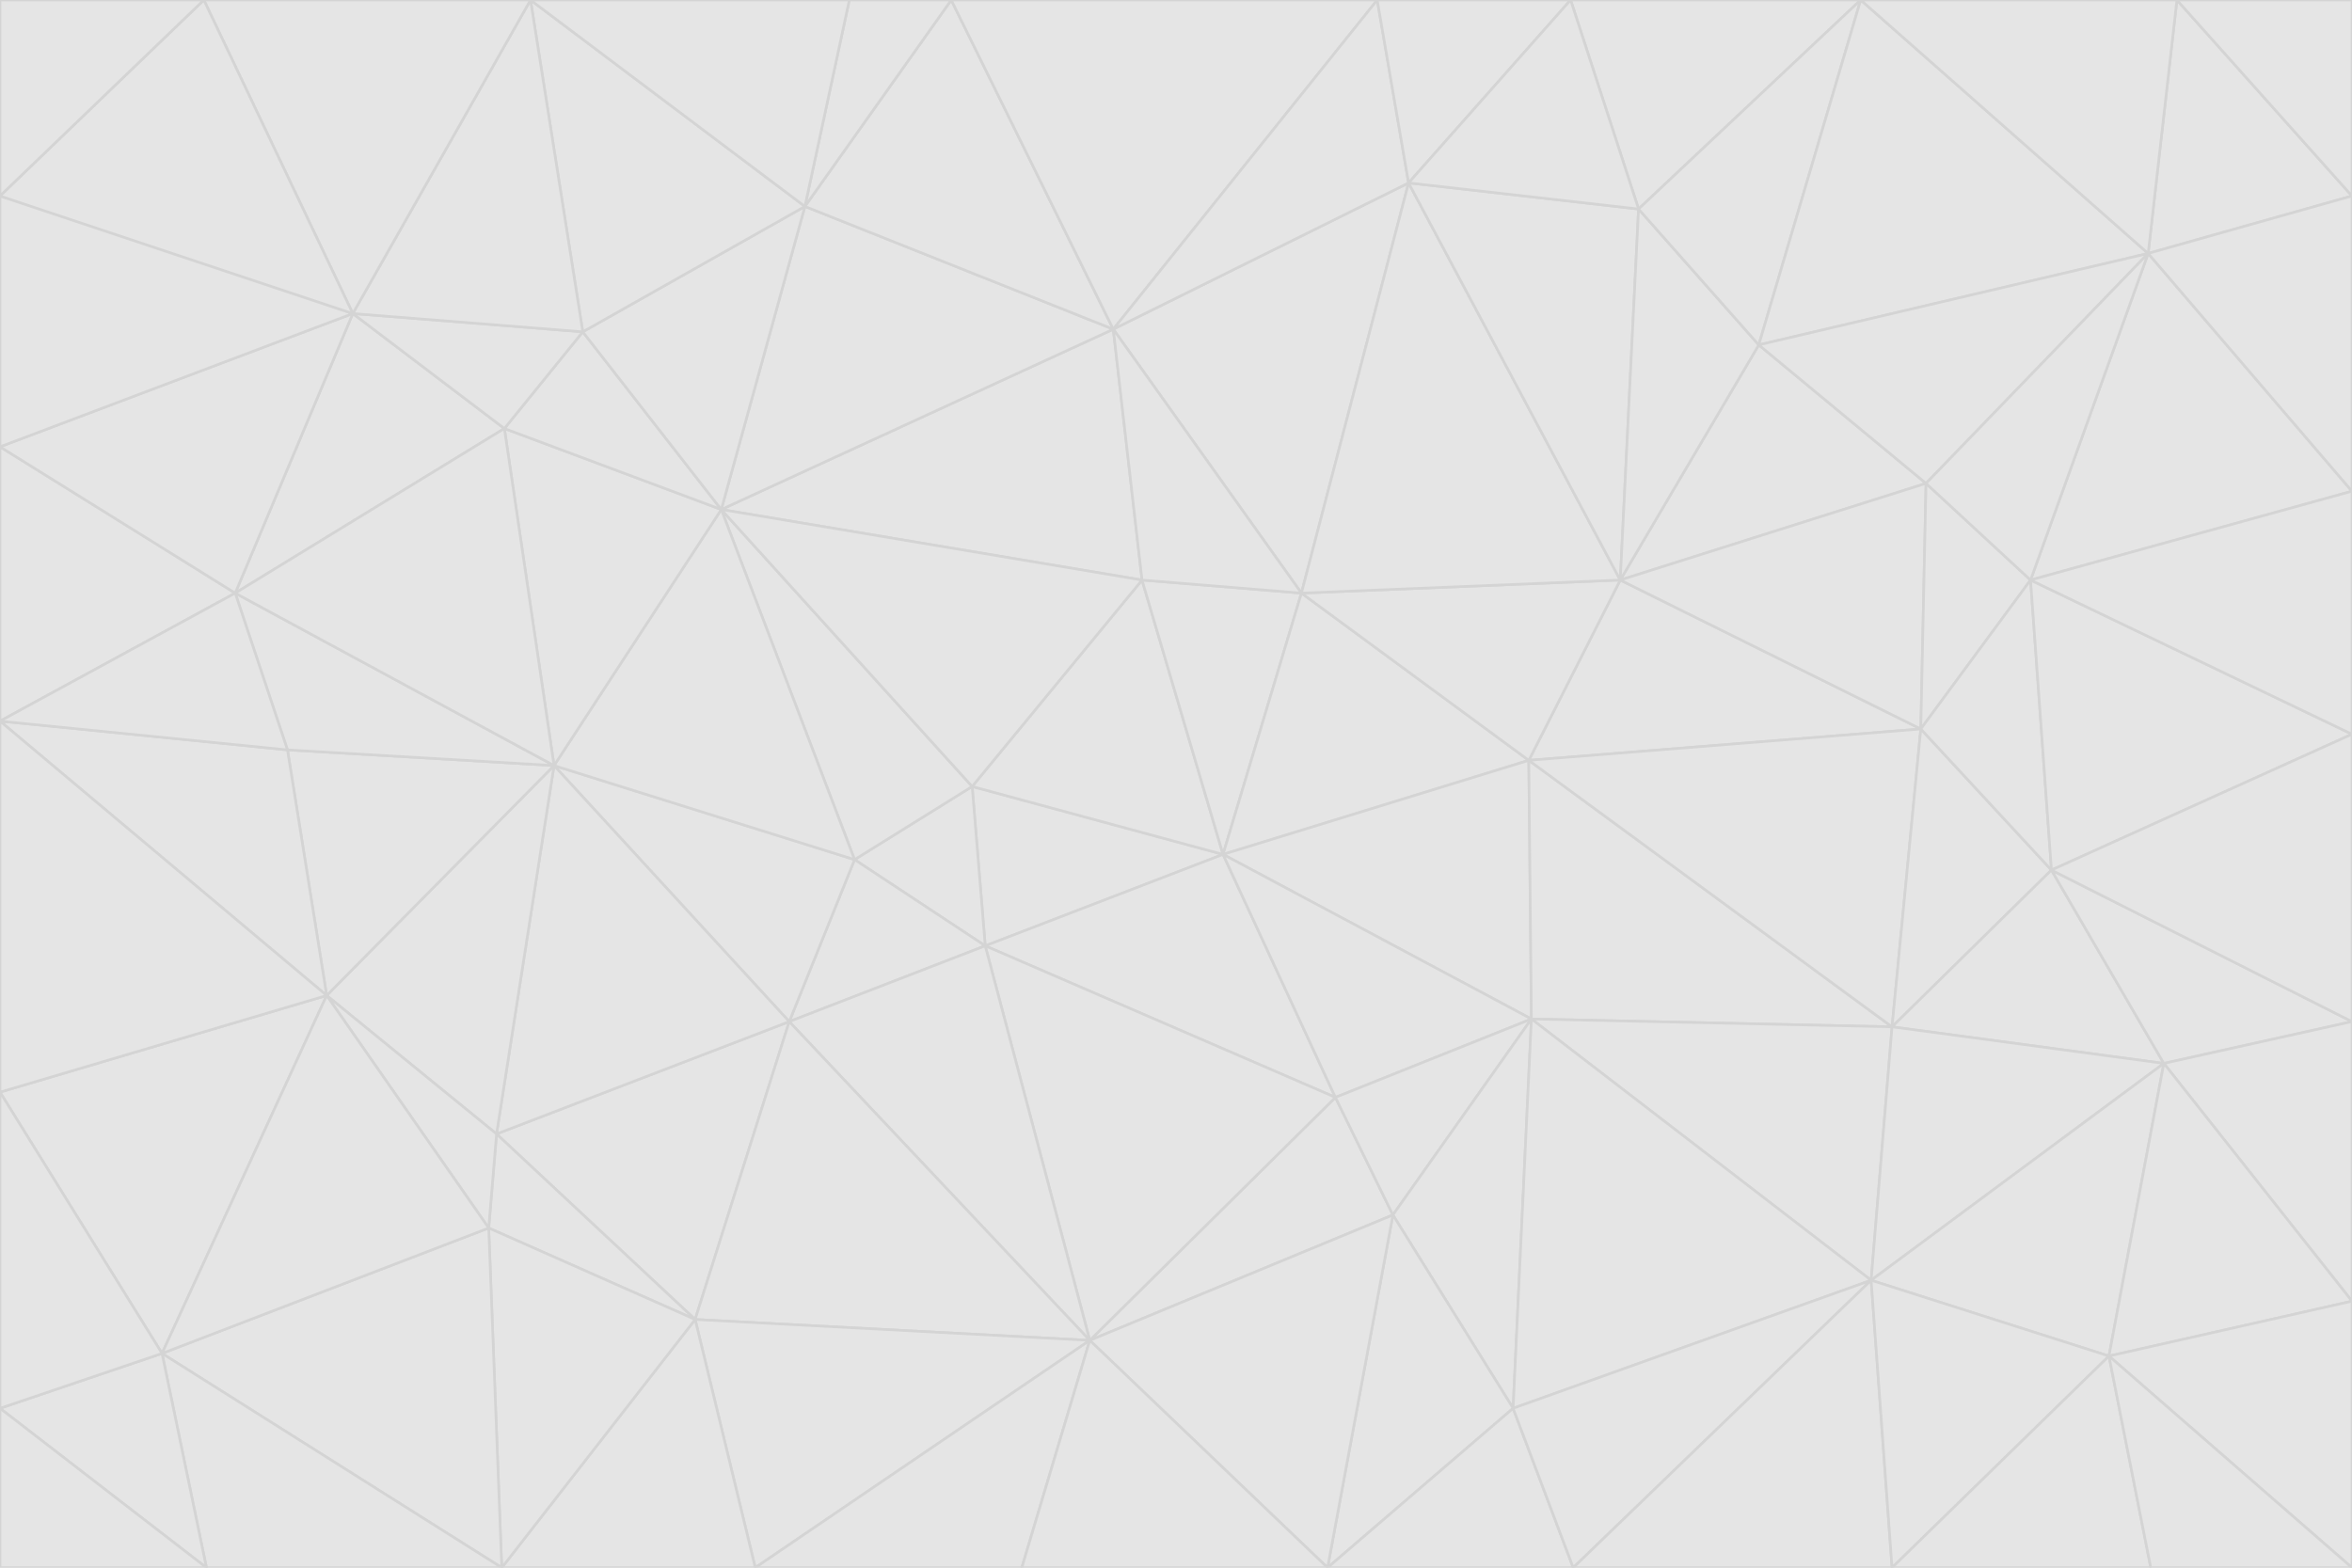 <svg id="visual" viewBox="0 0 900 600" width="900" height="600" xmlns="http://www.w3.org/2000/svg" xmlns:xlink="http://www.w3.org/1999/xlink" version="1.1"><g stroke-width="1" stroke-linejoin="bevel"><path d="M468 327L372 301L377 362Z" fill="#e5e5e5" stroke="#d4d4d4"></path><path d="M372 301L327 329L377 362Z" fill="#e5e5e5" stroke="#d4d4d4"></path><path d="M468 327L437 222L372 301Z" fill="#e5e5e5" stroke="#d4d4d4"></path><path d="M372 301L276 195L327 329Z" fill="#e5e5e5" stroke="#d4d4d4"></path><path d="M468 327L498 227L437 222Z" fill="#e5e5e5" stroke="#d4d4d4"></path><path d="M327 329L302 391L377 362Z" fill="#e5e5e5" stroke="#d4d4d4"></path><path d="M377 362L511 420L468 327Z" fill="#e5e5e5" stroke="#d4d4d4"></path><path d="M533 465L511 420L417 513Z" fill="#e5e5e5" stroke="#d4d4d4"></path><path d="M468 327L585 291L498 227Z" fill="#e5e5e5" stroke="#d4d4d4"></path><path d="M586 390L585 291L468 327Z" fill="#e5e5e5" stroke="#d4d4d4"></path><path d="M417 513L511 420L377 362Z" fill="#e5e5e5" stroke="#d4d4d4"></path><path d="M511 420L586 390L468 327Z" fill="#e5e5e5" stroke="#d4d4d4"></path><path d="M533 465L586 390L511 420Z" fill="#e5e5e5" stroke="#d4d4d4"></path><path d="M302 391L417 513L377 362Z" fill="#e5e5e5" stroke="#d4d4d4"></path><path d="M426 126L276 195L437 222Z" fill="#e5e5e5" stroke="#d4d4d4"></path><path d="M437 222L276 195L372 301Z" fill="#e5e5e5" stroke="#d4d4d4"></path><path d="M327 329L212 293L302 391Z" fill="#e5e5e5" stroke="#d4d4d4"></path><path d="M539 70L426 126L498 227Z" fill="#e5e5e5" stroke="#d4d4d4"></path><path d="M498 227L426 126L437 222Z" fill="#e5e5e5" stroke="#d4d4d4"></path><path d="M276 195L212 293L327 329Z" fill="#e5e5e5" stroke="#d4d4d4"></path><path d="M735 279L620 222L585 291Z" fill="#e5e5e5" stroke="#d4d4d4"></path><path d="M585 291L620 222L498 227Z" fill="#e5e5e5" stroke="#d4d4d4"></path><path d="M190 434L266 505L302 391Z" fill="#e5e5e5" stroke="#d4d4d4"></path><path d="M302 391L266 505L417 513Z" fill="#e5e5e5" stroke="#d4d4d4"></path><path d="M212 293L190 434L302 391Z" fill="#e5e5e5" stroke="#d4d4d4"></path><path d="M533 465L579 539L586 390Z" fill="#e5e5e5" stroke="#d4d4d4"></path><path d="M586 390L724 393L585 291Z" fill="#e5e5e5" stroke="#d4d4d4"></path><path d="M508 600L579 539L533 465Z" fill="#e5e5e5" stroke="#d4d4d4"></path><path d="M508 600L533 465L417 513Z" fill="#e5e5e5" stroke="#d4d4d4"></path><path d="M190 434L187 470L266 505Z" fill="#e5e5e5" stroke="#d4d4d4"></path><path d="M426 126L308 79L276 195Z" fill="#e5e5e5" stroke="#d4d4d4"></path><path d="M276 195L193 164L212 293Z" fill="#e5e5e5" stroke="#d4d4d4"></path><path d="M289 600L417 513L266 505Z" fill="#e5e5e5" stroke="#d4d4d4"></path><path d="M289 600L391 600L417 513Z" fill="#e5e5e5" stroke="#d4d4d4"></path><path d="M223 127L193 164L276 195Z" fill="#e5e5e5" stroke="#d4d4d4"></path><path d="M212 293L125 381L190 434Z" fill="#e5e5e5" stroke="#d4d4d4"></path><path d="M190 434L125 381L187 470Z" fill="#e5e5e5" stroke="#d4d4d4"></path><path d="M308 79L223 127L276 195Z" fill="#e5e5e5" stroke="#d4d4d4"></path><path d="M620 222L539 70L498 227Z" fill="#e5e5e5" stroke="#d4d4d4"></path><path d="M426 126L364 0L308 79Z" fill="#e5e5e5" stroke="#d4d4d4"></path><path d="M391 600L508 600L417 513Z" fill="#e5e5e5" stroke="#d4d4d4"></path><path d="M110 287L125 381L212 293Z" fill="#e5e5e5" stroke="#d4d4d4"></path><path d="M192 600L289 600L266 505Z" fill="#e5e5e5" stroke="#d4d4d4"></path><path d="M90 227L110 287L212 293Z" fill="#e5e5e5" stroke="#d4d4d4"></path><path d="M716 490L724 393L586 390Z" fill="#e5e5e5" stroke="#d4d4d4"></path><path d="M620 222L627 80L539 70Z" fill="#e5e5e5" stroke="#d4d4d4"></path><path d="M724 393L735 279L585 291Z" fill="#e5e5e5" stroke="#d4d4d4"></path><path d="M737 185L673 132L620 222Z" fill="#e5e5e5" stroke="#d4d4d4"></path><path d="M673 132L627 80L620 222Z" fill="#e5e5e5" stroke="#d4d4d4"></path><path d="M508 600L602 600L579 539Z" fill="#e5e5e5" stroke="#d4d4d4"></path><path d="M579 539L716 490L586 390Z" fill="#e5e5e5" stroke="#d4d4d4"></path><path d="M527 0L364 0L426 126Z" fill="#e5e5e5" stroke="#d4d4d4"></path><path d="M308 79L203 0L223 127Z" fill="#e5e5e5" stroke="#d4d4d4"></path><path d="M527 0L426 126L539 70Z" fill="#e5e5e5" stroke="#d4d4d4"></path><path d="M364 0L325 0L308 79Z" fill="#e5e5e5" stroke="#d4d4d4"></path><path d="M135 120L90 227L193 164Z" fill="#e5e5e5" stroke="#d4d4d4"></path><path d="M602 600L716 490L579 539Z" fill="#e5e5e5" stroke="#d4d4d4"></path><path d="M724 393L785 333L735 279Z" fill="#e5e5e5" stroke="#d4d4d4"></path><path d="M135 120L193 164L223 127Z" fill="#e5e5e5" stroke="#d4d4d4"></path><path d="M193 164L90 227L212 293Z" fill="#e5e5e5" stroke="#d4d4d4"></path><path d="M0 418L62 518L125 381Z" fill="#e5e5e5" stroke="#d4d4d4"></path><path d="M601 0L527 0L539 70Z" fill="#e5e5e5" stroke="#d4d4d4"></path><path d="M203 0L135 120L223 127Z" fill="#e5e5e5" stroke="#d4d4d4"></path><path d="M712 0L601 0L627 80Z" fill="#e5e5e5" stroke="#d4d4d4"></path><path d="M735 279L737 185L620 222Z" fill="#e5e5e5" stroke="#d4d4d4"></path><path d="M187 470L192 600L266 505Z" fill="#e5e5e5" stroke="#d4d4d4"></path><path d="M62 518L192 600L187 470Z" fill="#e5e5e5" stroke="#d4d4d4"></path><path d="M828 407L785 333L724 393Z" fill="#e5e5e5" stroke="#d4d4d4"></path><path d="M735 279L777 222L737 185Z" fill="#e5e5e5" stroke="#d4d4d4"></path><path d="M785 333L777 222L735 279Z" fill="#e5e5e5" stroke="#d4d4d4"></path><path d="M712 0L627 80L673 132Z" fill="#e5e5e5" stroke="#d4d4d4"></path><path d="M712 0L673 132L822 97Z" fill="#e5e5e5" stroke="#d4d4d4"></path><path d="M627 80L601 0L539 70Z" fill="#e5e5e5" stroke="#d4d4d4"></path><path d="M325 0L203 0L308 79Z" fill="#e5e5e5" stroke="#d4d4d4"></path><path d="M0 276L125 381L110 287Z" fill="#e5e5e5" stroke="#d4d4d4"></path><path d="M125 381L62 518L187 470Z" fill="#e5e5e5" stroke="#d4d4d4"></path><path d="M602 600L724 600L716 490Z" fill="#e5e5e5" stroke="#d4d4d4"></path><path d="M716 490L828 407L724 393Z" fill="#e5e5e5" stroke="#d4d4d4"></path><path d="M807 519L828 407L716 490Z" fill="#e5e5e5" stroke="#d4d4d4"></path><path d="M785 333L900 281L777 222Z" fill="#e5e5e5" stroke="#d4d4d4"></path><path d="M0 171L0 276L90 227Z" fill="#e5e5e5" stroke="#d4d4d4"></path><path d="M90 227L0 276L110 287Z" fill="#e5e5e5" stroke="#d4d4d4"></path><path d="M0 171L90 227L135 120Z" fill="#e5e5e5" stroke="#d4d4d4"></path><path d="M0 276L0 418L125 381Z" fill="#e5e5e5" stroke="#d4d4d4"></path><path d="M62 518L79 600L192 600Z" fill="#e5e5e5" stroke="#d4d4d4"></path><path d="M0 539L79 600L62 518Z" fill="#e5e5e5" stroke="#d4d4d4"></path><path d="M724 600L807 519L716 490Z" fill="#e5e5e5" stroke="#d4d4d4"></path><path d="M822 97L673 132L737 185Z" fill="#e5e5e5" stroke="#d4d4d4"></path><path d="M0 75L0 171L135 120Z" fill="#e5e5e5" stroke="#d4d4d4"></path><path d="M0 418L0 539L62 518Z" fill="#e5e5e5" stroke="#d4d4d4"></path><path d="M900 188L822 97L777 222Z" fill="#e5e5e5" stroke="#d4d4d4"></path><path d="M777 222L822 97L737 185Z" fill="#e5e5e5" stroke="#d4d4d4"></path><path d="M203 0L78 0L135 120Z" fill="#e5e5e5" stroke="#d4d4d4"></path><path d="M900 391L785 333L828 407Z" fill="#e5e5e5" stroke="#d4d4d4"></path><path d="M900 391L900 281L785 333Z" fill="#e5e5e5" stroke="#d4d4d4"></path><path d="M78 0L0 75L135 120Z" fill="#e5e5e5" stroke="#d4d4d4"></path><path d="M900 498L900 391L828 407Z" fill="#e5e5e5" stroke="#d4d4d4"></path><path d="M724 600L823 600L807 519Z" fill="#e5e5e5" stroke="#d4d4d4"></path><path d="M807 519L900 498L828 407Z" fill="#e5e5e5" stroke="#d4d4d4"></path><path d="M0 539L0 600L79 600Z" fill="#e5e5e5" stroke="#d4d4d4"></path><path d="M900 281L900 188L777 222Z" fill="#e5e5e5" stroke="#d4d4d4"></path><path d="M900 600L900 498L807 519Z" fill="#e5e5e5" stroke="#d4d4d4"></path><path d="M78 0L0 0L0 75Z" fill="#e5e5e5" stroke="#d4d4d4"></path><path d="M900 75L833 0L822 97Z" fill="#e5e5e5" stroke="#d4d4d4"></path><path d="M822 97L833 0L712 0Z" fill="#e5e5e5" stroke="#d4d4d4"></path><path d="M900 188L900 75L822 97Z" fill="#e5e5e5" stroke="#d4d4d4"></path><path d="M823 600L900 600L807 519Z" fill="#e5e5e5" stroke="#d4d4d4"></path><path d="M900 75L900 0L833 0Z" fill="#e5e5e5" stroke="#d4d4d4"></path></g></svg>